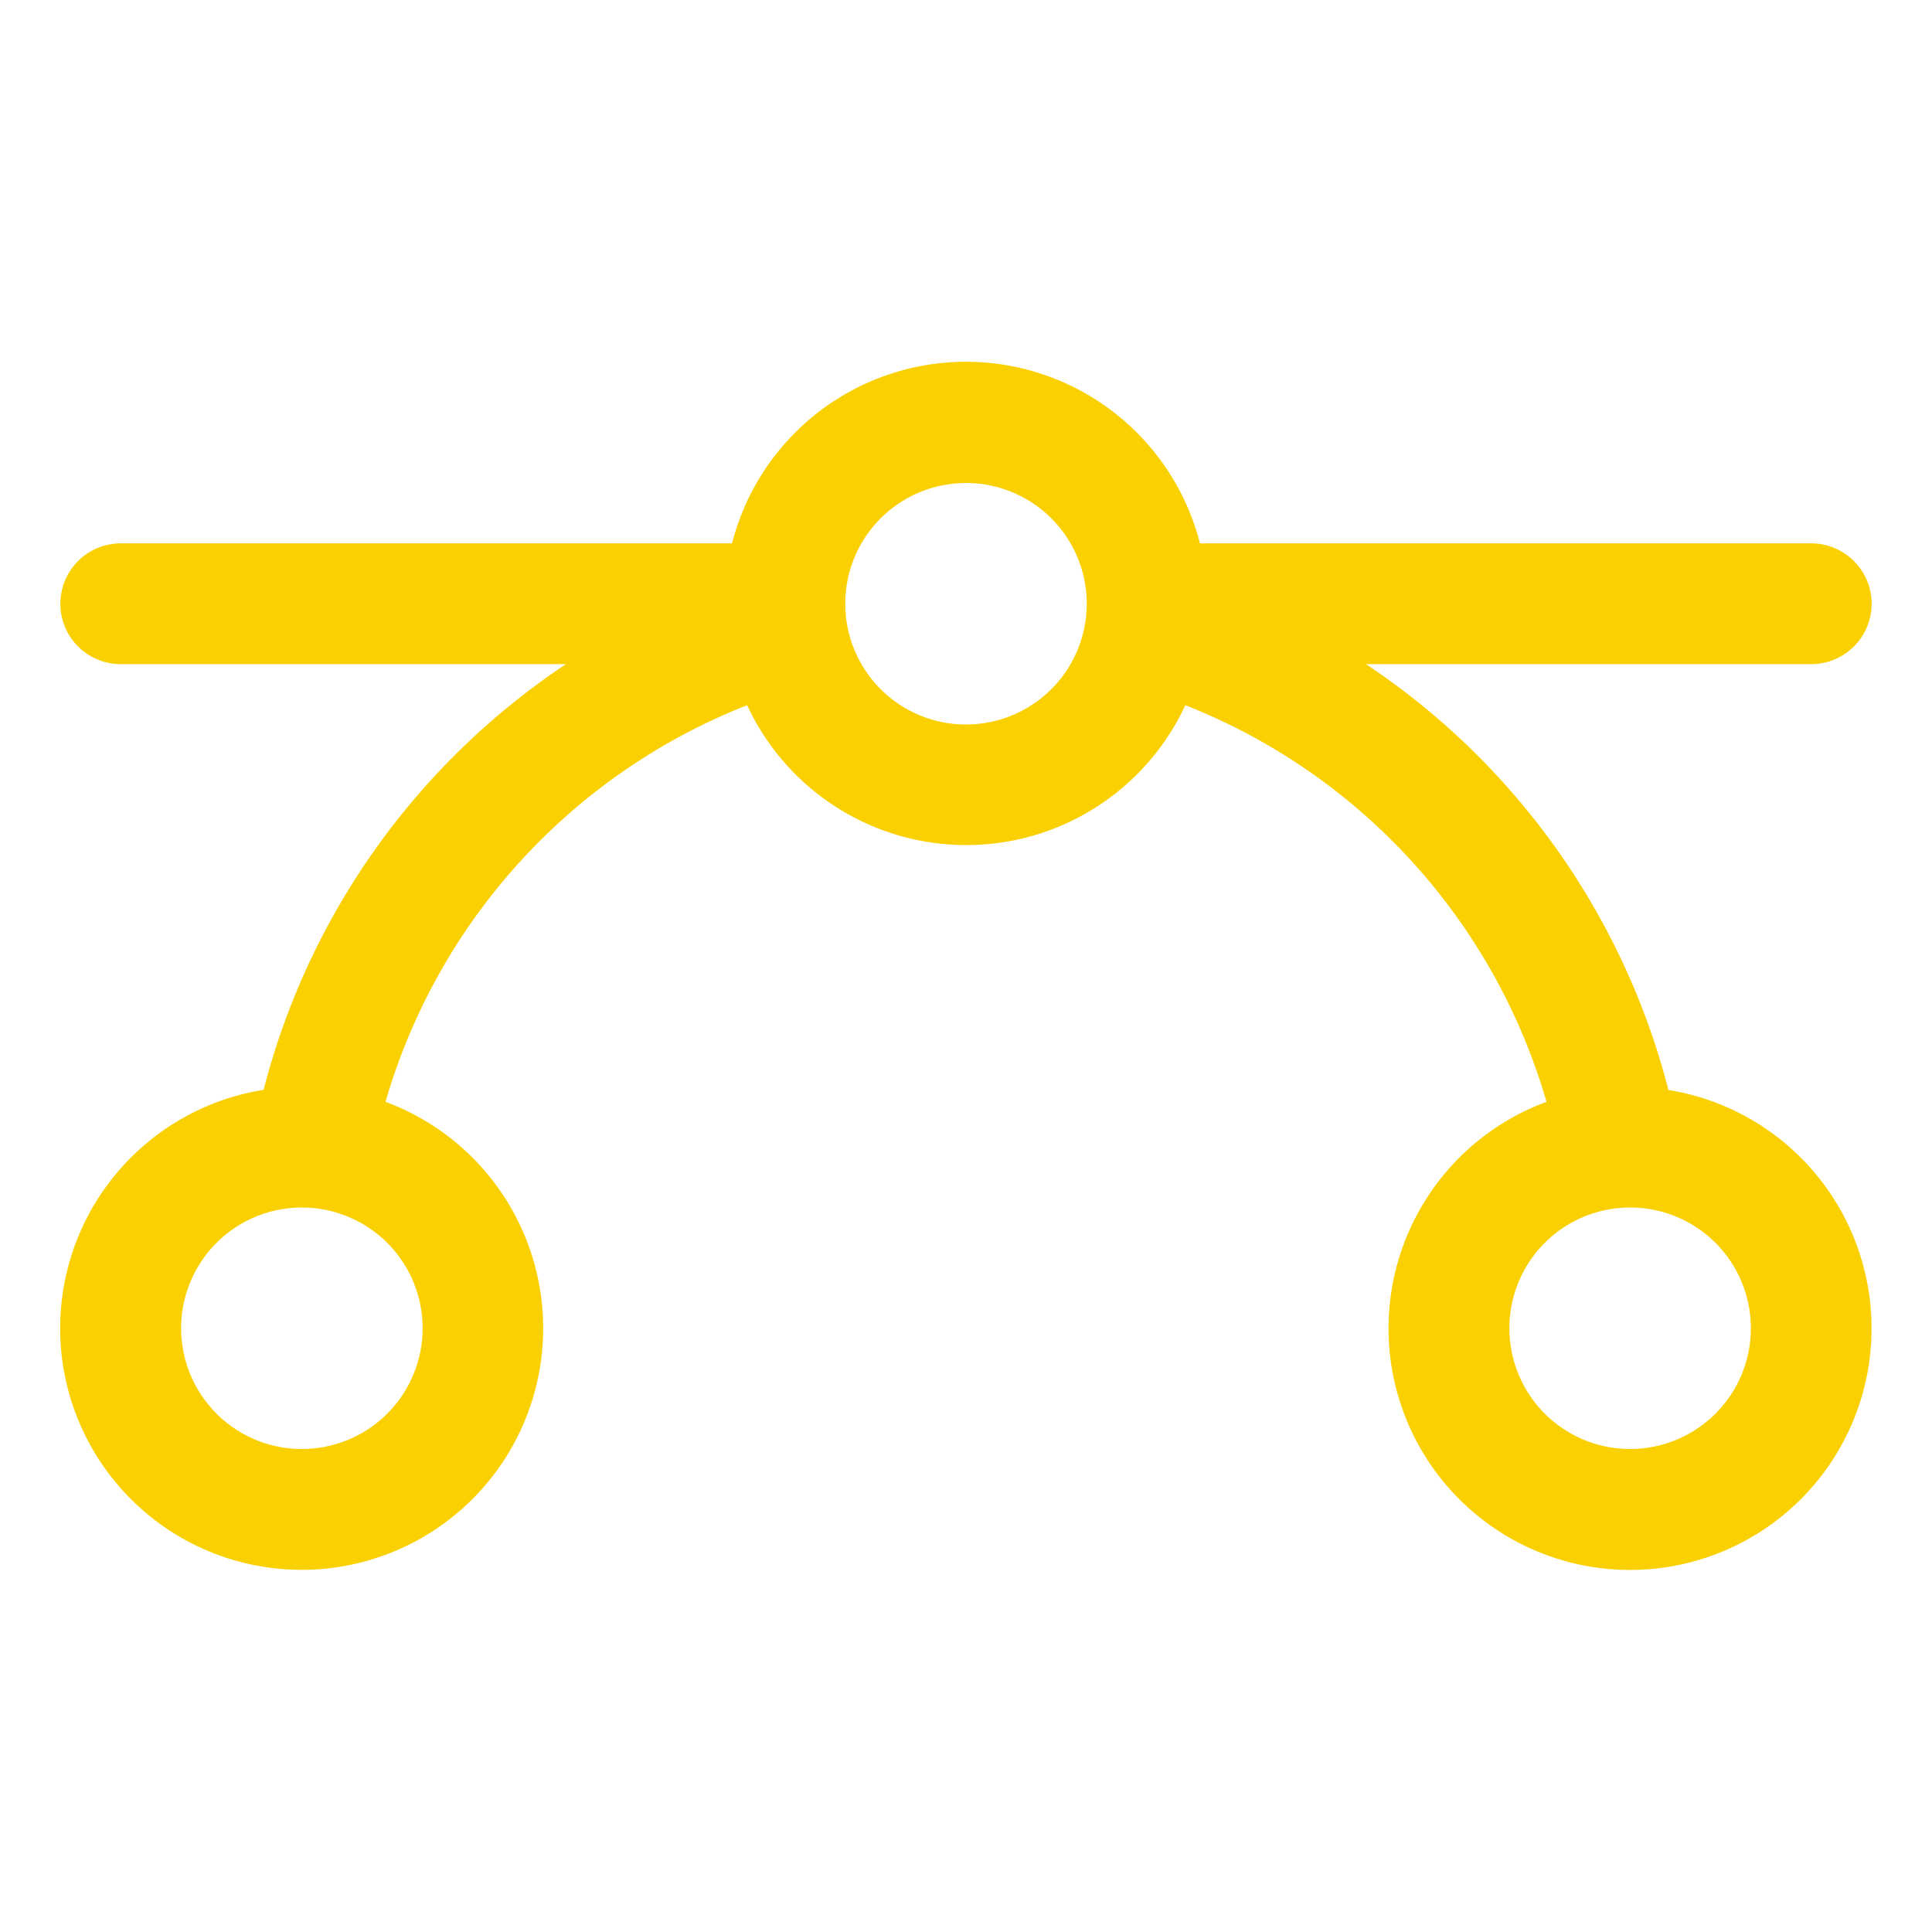 <svg xmlns="http://www.w3.org/2000/svg" viewBox="0 0 256 256" fill="#FAD000"><path d="M221.07,144.41A96.68,96.68,0,0,0,181,88h59a8,8,0,0,0,0-16H159a32,32,0,0,0-62,0H16a8,8,0,0,0,0,16H75a96.68,96.68,0,0,0-40.07,56.41A32,32,0,1,0,51.08,146,80.6,80.6,0,0,1,99,93.44a32,32,0,0,0,58.06,0A80.6,80.6,0,0,1,204.92,146a32,32,0,1,0,16.15-1.57ZM56,176a16,16,0,1,1-16-16A16,16,0,0,1,56,176Zm72-80a16,16,0,1,1,16-16A16,16,0,0,1,128,96Zm88,96a16,16,0,1,1,16-16A16,16,0,0,1,216,192Z"/></svg>